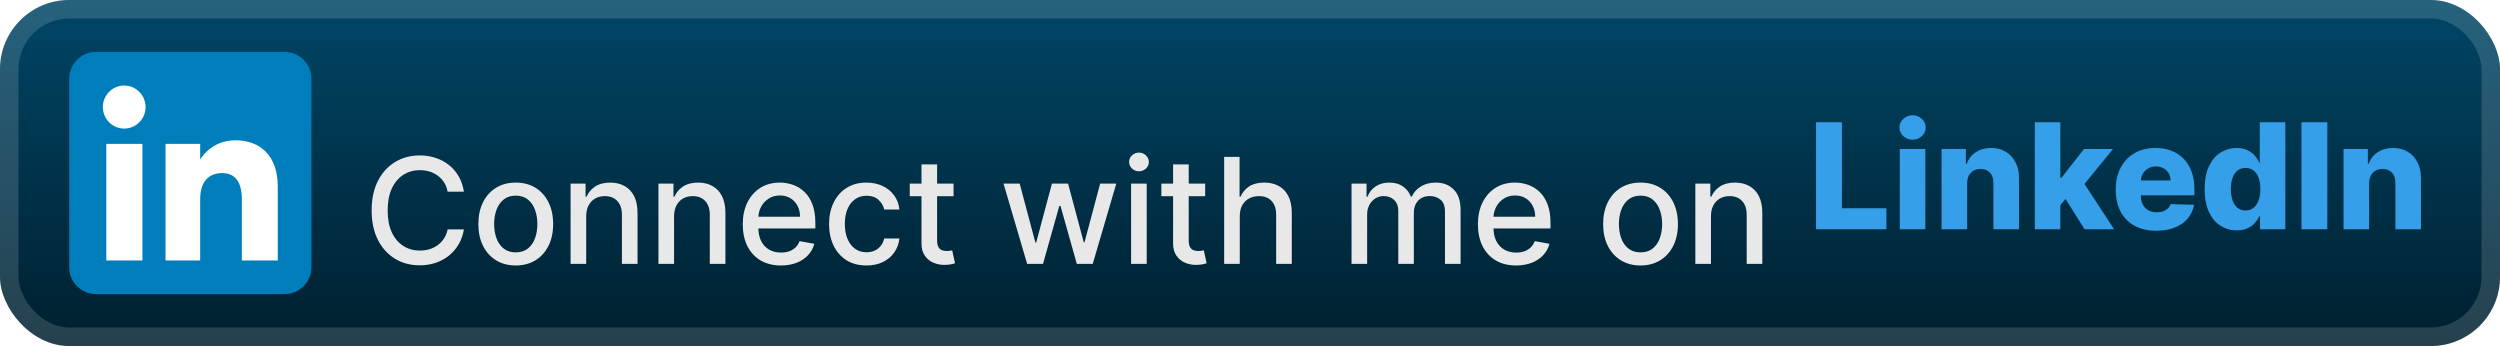 <svg width="289" height="40" viewBox="0 0 289 40" fill="none" xmlns="http://www.w3.org/2000/svg">
<rect width="289.001" height="40.001" rx="8" fill="url(#paint0_linear_1_56)"/>
<rect x="1.071" y="1.071" width="286.858" height="37.858" rx="6.929" stroke="white" stroke-opacity="0.15" stroke-width="2.143"/>
<g filter="url(#filter0_d_1_56)">
<path fill-rule="evenodd" clip-rule="evenodd" d="M11.111 34H32.889C34.607 34 36 32.607 36 30.889V9.111C36 7.393 34.607 6 32.889 6H11.111C9.393 6 8 7.393 8 9.111V30.889C8 32.607 9.393 34 11.111 34Z" fill="#007EBB"/>
<path fill-rule="evenodd" clip-rule="evenodd" d="M32.111 30.111H27.956V23.034C27.956 21.094 27.219 20.009 25.683 20.009C24.012 20.009 23.14 21.138 23.14 23.034V30.111H19.135V16.63H23.14V18.446C23.14 18.446 24.343 16.218 27.204 16.218C30.064 16.218 32.111 17.964 32.111 21.576V30.111ZM14.358 14.864C12.994 14.864 11.889 13.75 11.889 12.377C11.889 11.003 12.994 9.889 14.358 9.889C15.722 9.889 16.827 11.003 16.827 12.377C16.827 13.75 15.722 14.864 14.358 14.864ZM12.29 30.111H16.466V16.63H12.29V30.111Z" fill="white"/>
</g>
<g filter="url(#filter1_d_1_56)">
<g filter="url(#filter2_d_1_56)">
<path d="M53.629 18.158H51.745C51.673 17.755 51.538 17.401 51.34 17.095C51.143 16.789 50.902 16.53 50.616 16.316C50.33 16.103 50.01 15.942 49.656 15.833C49.306 15.725 48.934 15.67 48.539 15.67C47.827 15.67 47.189 15.85 46.626 16.208C46.066 16.566 45.624 17.091 45.298 17.783C44.976 18.476 44.815 19.321 44.815 20.319C44.815 21.325 44.976 22.174 45.298 22.866C45.624 23.559 46.068 24.082 46.632 24.436C47.195 24.79 47.829 24.967 48.533 24.967C48.924 24.967 49.294 24.915 49.644 24.81C49.998 24.702 50.318 24.543 50.604 24.333C50.89 24.124 51.131 23.869 51.328 23.567C51.53 23.261 51.669 22.911 51.745 22.516L53.629 22.522C53.528 23.13 53.333 23.689 53.043 24.201C52.757 24.708 52.389 25.146 51.938 25.517C51.492 25.883 50.98 26.167 50.405 26.368C49.829 26.569 49.201 26.67 48.521 26.67C47.451 26.67 46.497 26.416 45.66 25.909C44.823 25.398 44.163 24.668 43.68 23.718C43.201 22.768 42.961 21.635 42.961 20.319C42.961 18.999 43.203 17.866 43.686 16.92C44.169 15.97 44.829 15.242 45.666 14.735C46.503 14.224 47.455 13.968 48.521 13.968C49.177 13.968 49.789 14.063 50.356 14.252C50.928 14.437 51.441 14.711 51.896 15.073C52.351 15.431 52.727 15.87 53.025 16.389C53.323 16.904 53.524 17.494 53.629 18.158ZM59.622 26.688C58.752 26.688 57.994 26.489 57.346 26.09C56.698 25.692 56.195 25.134 55.837 24.418C55.478 23.702 55.299 22.864 55.299 21.907C55.299 20.945 55.478 20.104 55.837 19.383C56.195 18.663 56.698 18.103 57.346 17.705C57.994 17.306 58.752 17.107 59.622 17.107C60.491 17.107 61.25 17.306 61.898 17.705C62.546 18.103 63.049 18.663 63.407 19.383C63.765 20.104 63.944 20.945 63.944 21.907C63.944 22.864 63.765 23.702 63.407 24.418C63.049 25.134 62.546 25.692 61.898 26.09C61.25 26.489 60.491 26.688 59.622 26.688ZM59.628 25.173C60.191 25.173 60.658 25.024 61.028 24.726C61.399 24.428 61.672 24.032 61.849 23.537C62.03 23.041 62.121 22.496 62.121 21.901C62.121 21.309 62.03 20.766 61.849 20.271C61.672 19.771 61.399 19.371 61.028 19.069C60.658 18.767 60.191 18.616 59.628 18.616C59.06 18.616 58.589 18.767 58.215 19.069C57.845 19.371 57.569 19.771 57.388 20.271C57.211 20.766 57.122 21.309 57.122 21.901C57.122 22.496 57.211 23.041 57.388 23.537C57.569 24.032 57.845 24.428 58.215 24.726C58.589 25.024 59.06 25.173 59.628 25.173ZM67.764 20.995V26.501H65.959V17.228H67.692V18.737H67.806C68.02 18.246 68.354 17.852 68.808 17.554C69.267 17.256 69.845 17.107 70.541 17.107C71.173 17.107 71.726 17.24 72.201 17.506C72.676 17.767 73.044 18.158 73.306 18.677C73.567 19.196 73.698 19.838 73.698 20.603V26.501H71.893V20.82C71.893 20.148 71.718 19.623 71.368 19.244C71.018 18.862 70.537 18.671 69.925 18.671C69.507 18.671 69.134 18.761 68.808 18.942C68.486 19.124 68.231 19.389 68.042 19.739C67.857 20.085 67.764 20.504 67.764 20.995ZM77.924 20.995V26.501H76.119V17.228H77.852V18.737H77.966C78.18 18.246 78.514 17.852 78.969 17.554C79.427 17.256 80.005 17.107 80.701 17.107C81.333 17.107 81.886 17.24 82.361 17.506C82.836 17.767 83.204 18.158 83.466 18.677C83.728 19.196 83.859 19.838 83.859 20.603V26.501H82.053V20.82C82.053 20.148 81.878 19.623 81.528 19.244C81.178 18.862 80.697 18.671 80.085 18.671C79.667 18.671 79.294 18.761 78.969 18.942C78.647 19.124 78.391 19.389 78.202 19.739C78.017 20.085 77.924 20.504 77.924 20.995ZM90.276 26.688C89.362 26.688 88.575 26.493 87.915 26.102C87.259 25.708 86.752 25.154 86.394 24.442C86.04 23.726 85.863 22.887 85.863 21.925C85.863 20.975 86.04 20.138 86.394 19.413C86.752 18.689 87.251 18.123 87.891 17.717C88.535 17.311 89.288 17.107 90.149 17.107C90.672 17.107 91.179 17.194 91.67 17.367C92.161 17.54 92.602 17.811 92.992 18.182C93.383 18.552 93.691 19.033 93.916 19.625C94.141 20.212 94.254 20.927 94.254 21.768V22.408H86.883V21.055H92.485C92.485 20.581 92.389 20.16 92.195 19.794C92.002 19.423 91.731 19.132 91.38 18.918C91.034 18.705 90.628 18.598 90.161 18.598C89.654 18.598 89.211 18.723 88.833 18.973C88.459 19.218 88.169 19.54 87.964 19.939C87.762 20.333 87.662 20.762 87.662 21.224V22.281C87.662 22.901 87.77 23.428 87.988 23.863C88.209 24.297 88.517 24.629 88.911 24.859C89.306 25.084 89.767 25.197 90.294 25.197C90.636 25.197 90.948 25.148 91.23 25.052C91.511 24.951 91.755 24.802 91.96 24.605C92.165 24.408 92.322 24.164 92.431 23.875L94.139 24.183C94.002 24.686 93.757 25.126 93.403 25.505C93.053 25.879 92.612 26.171 92.081 26.38C91.553 26.585 90.952 26.688 90.276 26.688ZM100.163 26.688C99.265 26.688 98.493 26.485 97.844 26.078C97.201 25.668 96.706 25.102 96.359 24.382C96.013 23.661 95.84 22.836 95.84 21.907C95.84 20.965 96.017 20.134 96.371 19.413C96.726 18.689 97.225 18.123 97.869 17.717C98.513 17.311 99.271 17.107 100.145 17.107C100.849 17.107 101.477 17.238 102.028 17.5C102.579 17.757 103.024 18.119 103.362 18.586C103.704 19.053 103.908 19.599 103.972 20.222H102.215C102.119 19.788 101.897 19.413 101.551 19.099C101.209 18.785 100.75 18.628 100.175 18.628C99.672 18.628 99.231 18.761 98.853 19.027C98.478 19.289 98.187 19.663 97.977 20.15C97.768 20.633 97.663 21.204 97.663 21.864C97.663 22.541 97.766 23.124 97.971 23.615C98.177 24.106 98.466 24.486 98.841 24.756C99.219 25.026 99.664 25.16 100.175 25.16C100.517 25.16 100.827 25.098 101.104 24.973C101.386 24.845 101.622 24.661 101.811 24.424C102.004 24.186 102.139 23.901 102.215 23.567H103.972C103.908 24.166 103.712 24.702 103.386 25.173C103.06 25.643 102.624 26.014 102.076 26.283C101.533 26.553 100.895 26.688 100.163 26.688ZM110.231 17.228V18.677H105.166V17.228H110.231ZM106.524 15.006H108.329V23.778C108.329 24.128 108.381 24.392 108.486 24.569C108.591 24.742 108.726 24.861 108.891 24.925C109.06 24.985 109.243 25.016 109.44 25.016C109.585 25.016 109.712 25.006 109.82 24.985C109.929 24.965 110.013 24.949 110.074 24.937L110.4 26.428C110.295 26.468 110.146 26.509 109.953 26.549C109.76 26.593 109.518 26.617 109.229 26.621C108.754 26.63 108.311 26.545 107.901 26.368C107.49 26.191 107.158 25.917 106.904 25.547C106.651 25.177 106.524 24.712 106.524 24.152V15.006ZM118.737 26.501L116.008 17.228H117.874L119.691 24.038H119.781L121.604 17.228H123.47L125.281 24.007H125.371L127.176 17.228H129.042L126.319 26.501H124.478L122.594 19.806H122.456L120.572 26.501H118.737ZM130.755 26.501V17.228H132.56V26.501H130.755ZM131.666 15.797C131.352 15.797 131.083 15.693 130.857 15.483C130.636 15.27 130.525 15.016 130.525 14.723C130.525 14.425 130.636 14.171 130.857 13.962C131.083 13.749 131.352 13.642 131.666 13.642C131.98 13.642 132.248 13.749 132.469 13.962C132.695 14.171 132.807 14.425 132.807 14.723C132.807 15.016 132.695 15.27 132.469 15.483C132.248 15.693 131.98 15.797 131.666 15.797ZM139.317 17.228V18.677H134.252V17.228H139.317ZM135.61 15.006H137.415V23.778C137.415 24.128 137.467 24.392 137.572 24.569C137.677 24.742 137.812 24.861 137.977 24.925C138.146 24.985 138.329 25.016 138.526 25.016C138.671 25.016 138.798 25.006 138.906 24.985C139.015 24.965 139.099 24.949 139.16 24.937L139.486 26.428C139.381 26.468 139.232 26.509 139.039 26.549C138.846 26.593 138.604 26.617 138.315 26.621C137.84 26.63 137.397 26.545 136.986 26.368C136.576 26.191 136.244 25.917 135.99 25.547C135.737 25.177 135.61 24.712 135.61 24.152V15.006ZM143.318 20.995V26.501H141.513V14.137H143.294V18.737H143.408C143.626 18.238 143.958 17.842 144.404 17.548C144.851 17.254 145.435 17.107 146.155 17.107C146.791 17.107 147.346 17.238 147.821 17.5C148.3 17.761 148.67 18.152 148.932 18.671C149.198 19.186 149.33 19.83 149.33 20.603V26.501H147.525V20.82C147.525 20.14 147.35 19.613 147 19.238C146.65 18.86 146.163 18.671 145.539 18.671C145.113 18.671 144.73 18.761 144.392 18.942C144.058 19.124 143.795 19.389 143.601 19.739C143.412 20.085 143.318 20.504 143.318 20.995ZM156.238 26.501V17.228H157.971V18.737H158.086C158.279 18.226 158.595 17.828 159.033 17.542C159.472 17.252 159.997 17.107 160.609 17.107C161.229 17.107 161.748 17.252 162.166 17.542C162.589 17.832 162.901 18.23 163.102 18.737H163.199C163.42 18.242 163.772 17.848 164.255 17.554C164.738 17.256 165.314 17.107 165.982 17.107C166.823 17.107 167.509 17.371 168.04 17.898C168.576 18.425 168.843 19.22 168.843 20.283V26.501H167.038V20.452C167.038 19.824 166.867 19.369 166.525 19.087C166.183 18.806 165.775 18.665 165.3 18.665C164.712 18.665 164.255 18.846 163.929 19.208C163.603 19.566 163.44 20.027 163.44 20.59V26.501H161.641V20.337C161.641 19.834 161.484 19.429 161.17 19.124C160.856 18.818 160.448 18.665 159.945 18.665C159.603 18.665 159.287 18.755 158.997 18.936C158.711 19.113 158.48 19.361 158.303 19.679C158.13 19.997 158.043 20.365 158.043 20.784V26.501H156.238ZM175.259 26.688C174.345 26.688 173.559 26.493 172.899 26.102C172.243 25.708 171.736 25.154 171.377 24.442C171.023 23.726 170.846 22.887 170.846 21.925C170.846 20.975 171.023 20.138 171.377 19.413C171.736 18.689 172.235 18.123 172.874 17.717C173.518 17.311 174.271 17.107 175.132 17.107C175.656 17.107 176.163 17.194 176.654 17.367C177.145 17.54 177.585 17.811 177.976 18.182C178.366 18.552 178.674 19.033 178.899 19.625C179.125 20.212 179.237 20.927 179.237 21.768V22.408H171.866V21.055H177.469C177.469 20.581 177.372 20.16 177.179 19.794C176.986 19.423 176.714 19.132 176.364 18.918C176.018 18.705 175.611 18.598 175.144 18.598C174.637 18.598 174.195 18.723 173.816 18.973C173.442 19.218 173.152 19.54 172.947 19.939C172.746 20.333 172.645 20.762 172.645 21.224V22.281C172.645 22.901 172.754 23.428 172.971 23.863C173.192 24.297 173.5 24.629 173.895 24.859C174.289 25.084 174.75 25.197 175.277 25.197C175.619 25.197 175.931 25.148 176.213 25.052C176.495 24.951 176.738 24.802 176.943 24.605C177.149 24.408 177.306 24.164 177.414 23.875L179.123 24.183C178.986 24.686 178.74 25.126 178.386 25.505C178.036 25.879 177.595 26.171 177.064 26.38C176.537 26.585 175.935 26.688 175.259 26.688ZM189.645 26.688C188.776 26.688 188.017 26.489 187.369 26.09C186.721 25.692 186.218 25.134 185.86 24.418C185.502 23.702 185.323 22.864 185.323 21.907C185.323 20.945 185.502 20.104 185.86 19.383C186.218 18.663 186.721 18.103 187.369 17.705C188.017 17.306 188.776 17.107 189.645 17.107C190.514 17.107 191.273 17.306 191.921 17.705C192.569 18.103 193.072 18.663 193.43 19.383C193.788 20.104 193.968 20.945 193.968 21.907C193.968 22.864 193.788 23.702 193.43 24.418C193.072 25.134 192.569 25.692 191.921 26.09C191.273 26.489 190.514 26.688 189.645 26.688ZM189.651 25.173C190.215 25.173 190.681 25.024 191.052 24.726C191.422 24.428 191.696 24.032 191.873 23.537C192.054 23.041 192.144 22.496 192.144 21.901C192.144 21.309 192.054 20.766 191.873 20.271C191.696 19.771 191.422 19.371 191.052 19.069C190.681 18.767 190.215 18.616 189.651 18.616C189.084 18.616 188.613 18.767 188.238 19.069C187.868 19.371 187.593 19.771 187.411 20.271C187.234 20.766 187.146 21.309 187.146 21.901C187.146 22.496 187.234 23.041 187.411 23.537C187.593 24.032 187.868 24.428 188.238 24.726C188.613 25.024 189.084 25.173 189.651 25.173ZM197.787 20.995V26.501H195.982V17.228H197.715V18.737H197.83C198.043 18.246 198.377 17.852 198.832 17.554C199.291 17.256 199.868 17.107 200.564 17.107C201.196 17.107 201.75 17.24 202.225 17.506C202.699 17.767 203.068 18.158 203.329 18.677C203.591 19.196 203.722 19.838 203.722 20.603V26.501H201.917V20.82C201.917 20.148 201.742 19.623 201.391 19.244C201.041 18.862 200.56 18.671 199.949 18.671C199.53 18.671 199.158 18.761 198.832 18.942C198.51 19.124 198.254 19.389 198.065 19.739C197.88 20.085 197.787 20.504 197.787 20.995Z" fill="#E8E8E8"/>
</g>
<path d="M209.937 26.501V14.137H212.925V24.074H218.069V26.501H209.937ZM219.616 26.501V17.228H222.568V26.501H219.616ZM221.095 16.147C220.68 16.147 220.324 16.011 220.026 15.737C219.728 15.459 219.58 15.125 219.58 14.735C219.58 14.348 219.728 14.018 220.026 13.745C220.324 13.467 220.68 13.328 221.095 13.328C221.513 13.328 221.87 13.467 222.163 13.745C222.461 14.018 222.61 14.348 222.61 14.735C222.61 15.125 222.461 15.459 222.163 15.737C221.87 16.011 221.513 16.147 221.095 16.147ZM227.399 21.212V26.501H224.447V17.228H227.254V18.93H227.357C227.562 18.363 227.912 17.918 228.407 17.596C228.902 17.27 229.492 17.107 230.176 17.107C230.828 17.107 231.393 17.254 231.872 17.548C232.355 17.838 232.729 18.244 232.995 18.767C233.265 19.287 233.398 19.894 233.394 20.59V26.501H230.441V21.17C230.446 20.655 230.315 20.253 230.049 19.963C229.787 19.673 229.423 19.528 228.956 19.528C228.647 19.528 228.373 19.596 228.135 19.733C227.902 19.866 227.721 20.057 227.592 20.307C227.467 20.556 227.403 20.858 227.399 21.212ZM237.884 24.068L237.896 20.548H238.306L240.914 17.228H244.259L240.383 21.985H239.604L237.884 24.068ZM235.221 26.501V14.137H238.173V26.501H235.221ZM240.98 26.501L238.554 22.649L240.498 20.554L244.391 26.501H240.98ZM249.268 26.676C248.298 26.676 247.461 26.485 246.756 26.102C246.056 25.716 245.517 25.166 245.138 24.454C244.764 23.738 244.577 22.887 244.577 21.901C244.577 20.943 244.766 20.106 245.144 19.389C245.523 18.669 246.056 18.109 246.744 17.711C247.432 17.308 248.243 17.107 249.177 17.107C249.837 17.107 250.441 17.21 250.988 17.415C251.536 17.62 252.008 17.924 252.407 18.327C252.805 18.729 253.115 19.226 253.337 19.818C253.558 20.405 253.669 21.079 253.669 21.84V22.577H245.609V20.862H250.922C250.918 20.548 250.843 20.269 250.698 20.023C250.554 19.778 250.354 19.586 250.101 19.45C249.851 19.309 249.563 19.238 249.237 19.238C248.907 19.238 248.612 19.313 248.35 19.462C248.088 19.607 247.881 19.806 247.728 20.059C247.575 20.309 247.495 20.593 247.487 20.91V22.655C247.487 23.034 247.561 23.366 247.71 23.651C247.859 23.933 248.07 24.152 248.344 24.309C248.618 24.466 248.944 24.545 249.322 24.545C249.584 24.545 249.821 24.509 250.034 24.436C250.248 24.364 250.431 24.257 250.584 24.116C250.737 23.975 250.851 23.802 250.928 23.597L253.638 23.675C253.526 24.283 253.278 24.812 252.896 25.263C252.518 25.71 252.021 26.058 251.405 26.308C250.789 26.553 250.077 26.676 249.268 26.676ZM258.563 26.634C257.879 26.634 257.257 26.456 256.698 26.102C256.138 25.748 255.691 25.217 255.357 24.509C255.023 23.8 254.856 22.921 254.856 21.87C254.856 20.78 255.029 19.882 255.376 19.178C255.722 18.474 256.174 17.952 256.734 17.614C257.297 17.276 257.903 17.107 258.551 17.107C259.038 17.107 259.454 17.192 259.801 17.361C260.147 17.526 260.432 17.739 260.658 18.001C260.883 18.262 261.054 18.534 261.171 18.816H261.231V14.137H264.183V26.501H261.262V24.997H261.171C261.046 25.283 260.869 25.551 260.64 25.8C260.41 26.05 260.123 26.251 259.776 26.404C259.434 26.557 259.03 26.634 258.563 26.634ZM259.589 24.333C259.947 24.333 260.253 24.233 260.507 24.032C260.76 23.826 260.956 23.539 261.093 23.168C261.229 22.798 261.298 22.363 261.298 21.864C261.298 21.357 261.229 20.921 261.093 20.554C260.96 20.188 260.764 19.906 260.507 19.709C260.253 19.512 259.947 19.413 259.589 19.413C259.223 19.413 258.913 19.514 258.66 19.715C258.406 19.916 258.213 20.2 258.08 20.566C257.951 20.933 257.887 21.365 257.887 21.864C257.887 22.363 257.953 22.798 258.086 23.168C258.219 23.539 258.41 23.826 258.66 24.032C258.913 24.233 259.223 24.333 259.589 24.333ZM269.039 14.137V26.501H266.05V14.137H269.039ZM273.867 21.212V26.501H270.915V17.228H273.722V18.93H273.824C274.03 18.363 274.38 17.918 274.875 17.596C275.37 17.27 275.959 17.107 276.644 17.107C277.296 17.107 277.861 17.254 278.34 17.548C278.823 17.838 279.197 18.244 279.463 18.767C279.733 19.287 279.865 19.894 279.861 20.59V26.501H276.909V21.17C276.913 20.655 276.782 20.253 276.517 19.963C276.255 19.673 275.891 19.528 275.424 19.528C275.114 19.528 274.841 19.596 274.603 19.733C274.37 19.866 274.189 20.057 274.06 20.307C273.935 20.556 273.871 20.858 273.867 21.212Z" fill="#369FEA"/>
</g>
<defs>
<filter id="filter0_d_1_56" x="2.4" y="0.4" width="39.202" height="39.202" filterUnits="userSpaceOnUse" color-interpolation-filters="sRGB">
<feFlood flood-opacity="0" result="BackgroundImageFix"/>
<feColorMatrix in="SourceAlpha" type="matrix" values="0 0 0 0 0 0 0 0 0 0 0 0 0 0 0 0 0 0 127 0" result="hardAlpha"/>
<feOffset/>
<feGaussianBlur stdDeviation="2.8"/>
<feComposite in2="hardAlpha" operator="out"/>
<feColorMatrix type="matrix" values="0 0 0 0 0 0 0 0 0 0 0 0 0 0 0 0 0 0 0.25 0"/>
<feBlend mode="normal" in2="BackgroundImageFix" result="effect1_dropShadow_1_56"/>
<feBlend mode="normal" in="SourceGraphic" in2="effect1_dropShadow_1_56" result="shape"/>
</filter>
<filter id="filter1_d_1_56" x="36.287" y="3.786" width="250.428" height="32.429" filterUnits="userSpaceOnUse" color-interpolation-filters="sRGB">
<feFlood flood-opacity="0" result="BackgroundImageFix"/>
<feColorMatrix in="SourceAlpha" type="matrix" values="0 0 0 0 0 0 0 0 0 0 0 0 0 0 0 0 0 0 127 0" result="hardAlpha"/>
<feOffset/>
<feGaussianBlur stdDeviation="2.857"/>
<feComposite in2="hardAlpha" operator="out"/>
<feColorMatrix type="matrix" values="0 0 0 0 0 0 0 0 0 0 0 0 0 0 0 0 0 0 0.25 0"/>
<feBlend mode="normal" in2="BackgroundImageFix" result="effect1_dropShadow_1_56"/>
<feBlend mode="normal" in="SourceGraphic" in2="effect1_dropShadow_1_56" result="shape"/>
</filter>
<filter id="filter2_d_1_56" x="38.961" y="13.642" width="168.76" height="21.046" filterUnits="userSpaceOnUse" color-interpolation-filters="sRGB">
<feFlood flood-opacity="0" result="BackgroundImageFix"/>
<feColorMatrix in="SourceAlpha" type="matrix" values="0 0 0 0 0 0 0 0 0 0 0 0 0 0 0 0 0 0 127 0" result="hardAlpha"/>
<feOffset dy="4"/>
<feGaussianBlur stdDeviation="2"/>
<feComposite in2="hardAlpha" operator="out"/>
<feColorMatrix type="matrix" values="0 0 0 0 0 0 0 0 0 0 0 0 0 0 0 0 0 0 0.25 0"/>
<feBlend mode="normal" in2="BackgroundImageFix" result="effect1_dropShadow_1_56"/>
<feBlend mode="normal" in="SourceGraphic" in2="effect1_dropShadow_1_56" result="shape"/>
</filter>
<linearGradient id="paint0_linear_1_56" x1="144.501" y1="0" x2="144.501" y2="40.001" gradientUnits="userSpaceOnUse">
<stop stop-color="#004667"/>
<stop offset="1" stop-color="#001F2E"/>
</linearGradient>
</defs>
</svg>
